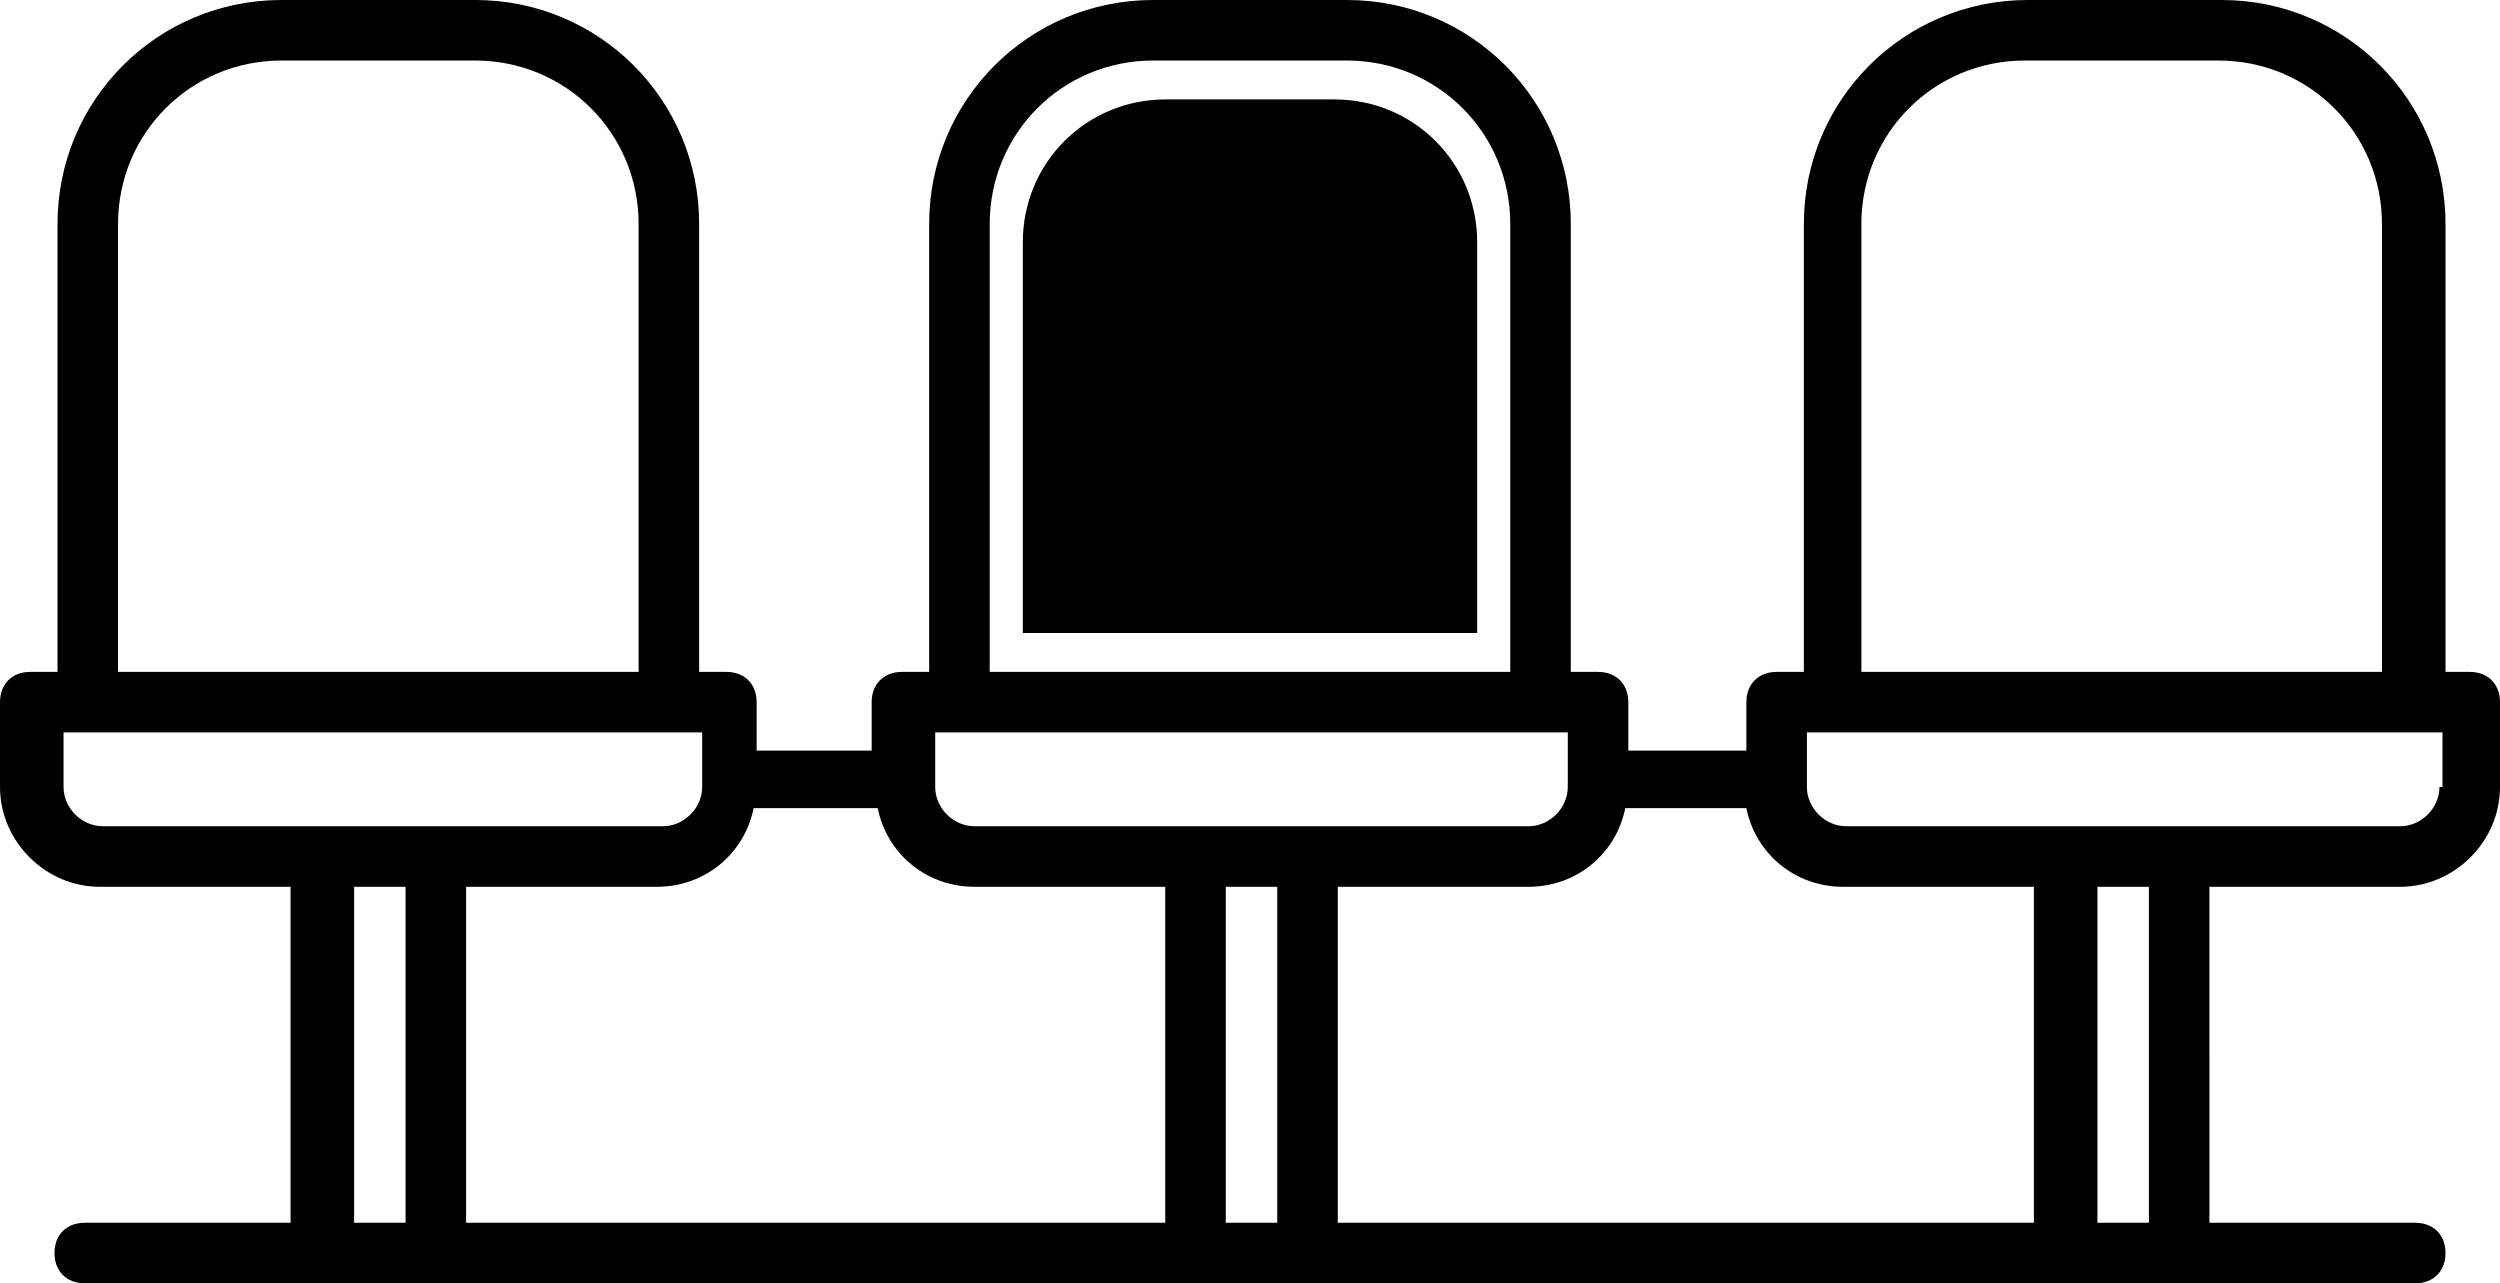 <?xml version="1.0" encoding="utf-8"?>
<!-- Generator: Adobe Illustrator 17.0.0, SVG Export Plug-In . SVG Version: 6.00 Build 0)  -->
<!DOCTYPE svg PUBLIC "-//W3C//DTD SVG 1.1//EN" "http://www.w3.org/Graphics/SVG/1.1/DTD/svg11.dtd">
<svg version="1.1" id="Layer_1" xmlns="http://www.w3.org/2000/svg" xmlns:xlink="http://www.w3.org/1999/xlink" x="0px" y="0px"
	 width="105.198px" height="54px" viewBox="0 0 105.198 54" enable-background="new 0 0 105.198 54" xml:space="preserve">
<g>
	<defs>
		<rect id="SVGID_1_" width="105.198" height="54"/>
	</defs>
	<clipPath id="SVGID_2_">
		<use xlink:href="#SVGID_1_"  overflow="visible"/>
	</clipPath>
	<path clip-path="url(#SVGID_2_)" d="M103.924,28.273h-1.019V9.425c0-5.222-4.202-9.425-9.424-9.425H85.33
		c-5.222,0-9.425,4.203-9.425,9.425v18.848h-1.146c-0.764,0-1.273,0.51-1.273,1.274v2.038h-0.128h-4.84v-2.038
		c0-0.764-0.509-1.274-1.273-1.274h-1.147V9.425C66.098,4.203,61.896,0,56.674,0h-8.151c-5.222,0-9.425,4.203-9.425,9.425v18.848
		h-1.145c-0.765,0-1.274,0.51-1.274,1.274v2.038h-0.128h-4.712v-2.038c0-0.764-0.509-1.274-1.273-1.274H29.42V9.425
		C29.42,4.203,25.217,0,19.995,0h-8.151C6.622,0,2.42,4.203,2.42,9.425v18.848H1.273C0.509,28.273,0,28.783,0,29.547v3.566
		c0,2.292,1.91,4.203,4.203,4.203h8.023v14.137h-8.66c-0.765,0-1.274,0.509-1.274,1.273S2.801,54,3.566,54H13.5h4.712h31.967h4.712
		h31.967h4.713h10.06c0.765,0,1.274-0.51,1.274-1.274s-0.509-1.273-1.274-1.273h-8.66V37.316h8.024c2.293,0,4.203-1.911,4.203-4.203
		v-3.566C105.198,28.783,104.688,28.273,103.924,28.273 M78.325,9.425c0-3.822,3.056-6.878,6.878-6.878h8.15
		c3.821,0,6.878,3.056,6.878,6.878v18.848H78.325V9.425z M41.646,9.425c0-3.822,3.057-6.878,6.877-6.878h8.151
		c3.821,0,6.877,3.056,6.877,6.878v18.848H41.646V9.425z M4.967,9.425c0-3.822,3.056-6.878,6.877-6.878h8.151
		c3.821,0,6.877,3.056,6.877,6.878v18.848H4.967V9.425z M17.066,51.453h-2.165V37.316h2.165V51.453z M13.627,34.768H4.33
		c-0.891,0-1.656-0.763-1.656-1.655V30.82H3.82h24.581h1.146v2.293c0,0.892-0.764,1.655-1.656,1.655h-9.297H13.627z M49.033,51.453
		h-29.42V37.316h8.023c2.038,0,3.694-1.401,4.076-3.311h4.967h0.254c0.383,1.91,2.038,3.311,4.076,3.311h8.024V51.453z
		 M53.745,51.453H51.58V37.316h2.165V51.453z M50.306,34.768h-9.297c-0.891,0-1.656-0.763-1.656-1.655V30.82H40.5h24.58h0.891v2.293
		c0,0.892-0.763,1.655-1.655,1.655h-9.298H50.306z M85.712,51.453H56.293V37.316h8.023c2.037,0,3.693-1.401,4.075-3.311h4.84h0.255
		c0.382,1.91,2.037,3.311,4.075,3.311h8.024v14.137H85.712z M90.424,51.453h-2.165V37.316h2.165V51.453z M102.651,33.113
		c0,0.892-0.765,1.655-1.656,1.655h-9.297h-4.712h-9.298c-0.891,0-1.655-0.763-1.655-1.655V30.82h1.146h24.452h1.147v2.293H102.651z
		"/>
	<path clip-path="url(#SVGID_2_)" d="M43.04,10.187c0-3.335,2.668-6.003,6.002-6.003h7.114c3.334,0,6.002,2.668,6.002,6.003v16.45
		H43.04V10.187z"/>
</g>
</svg>

